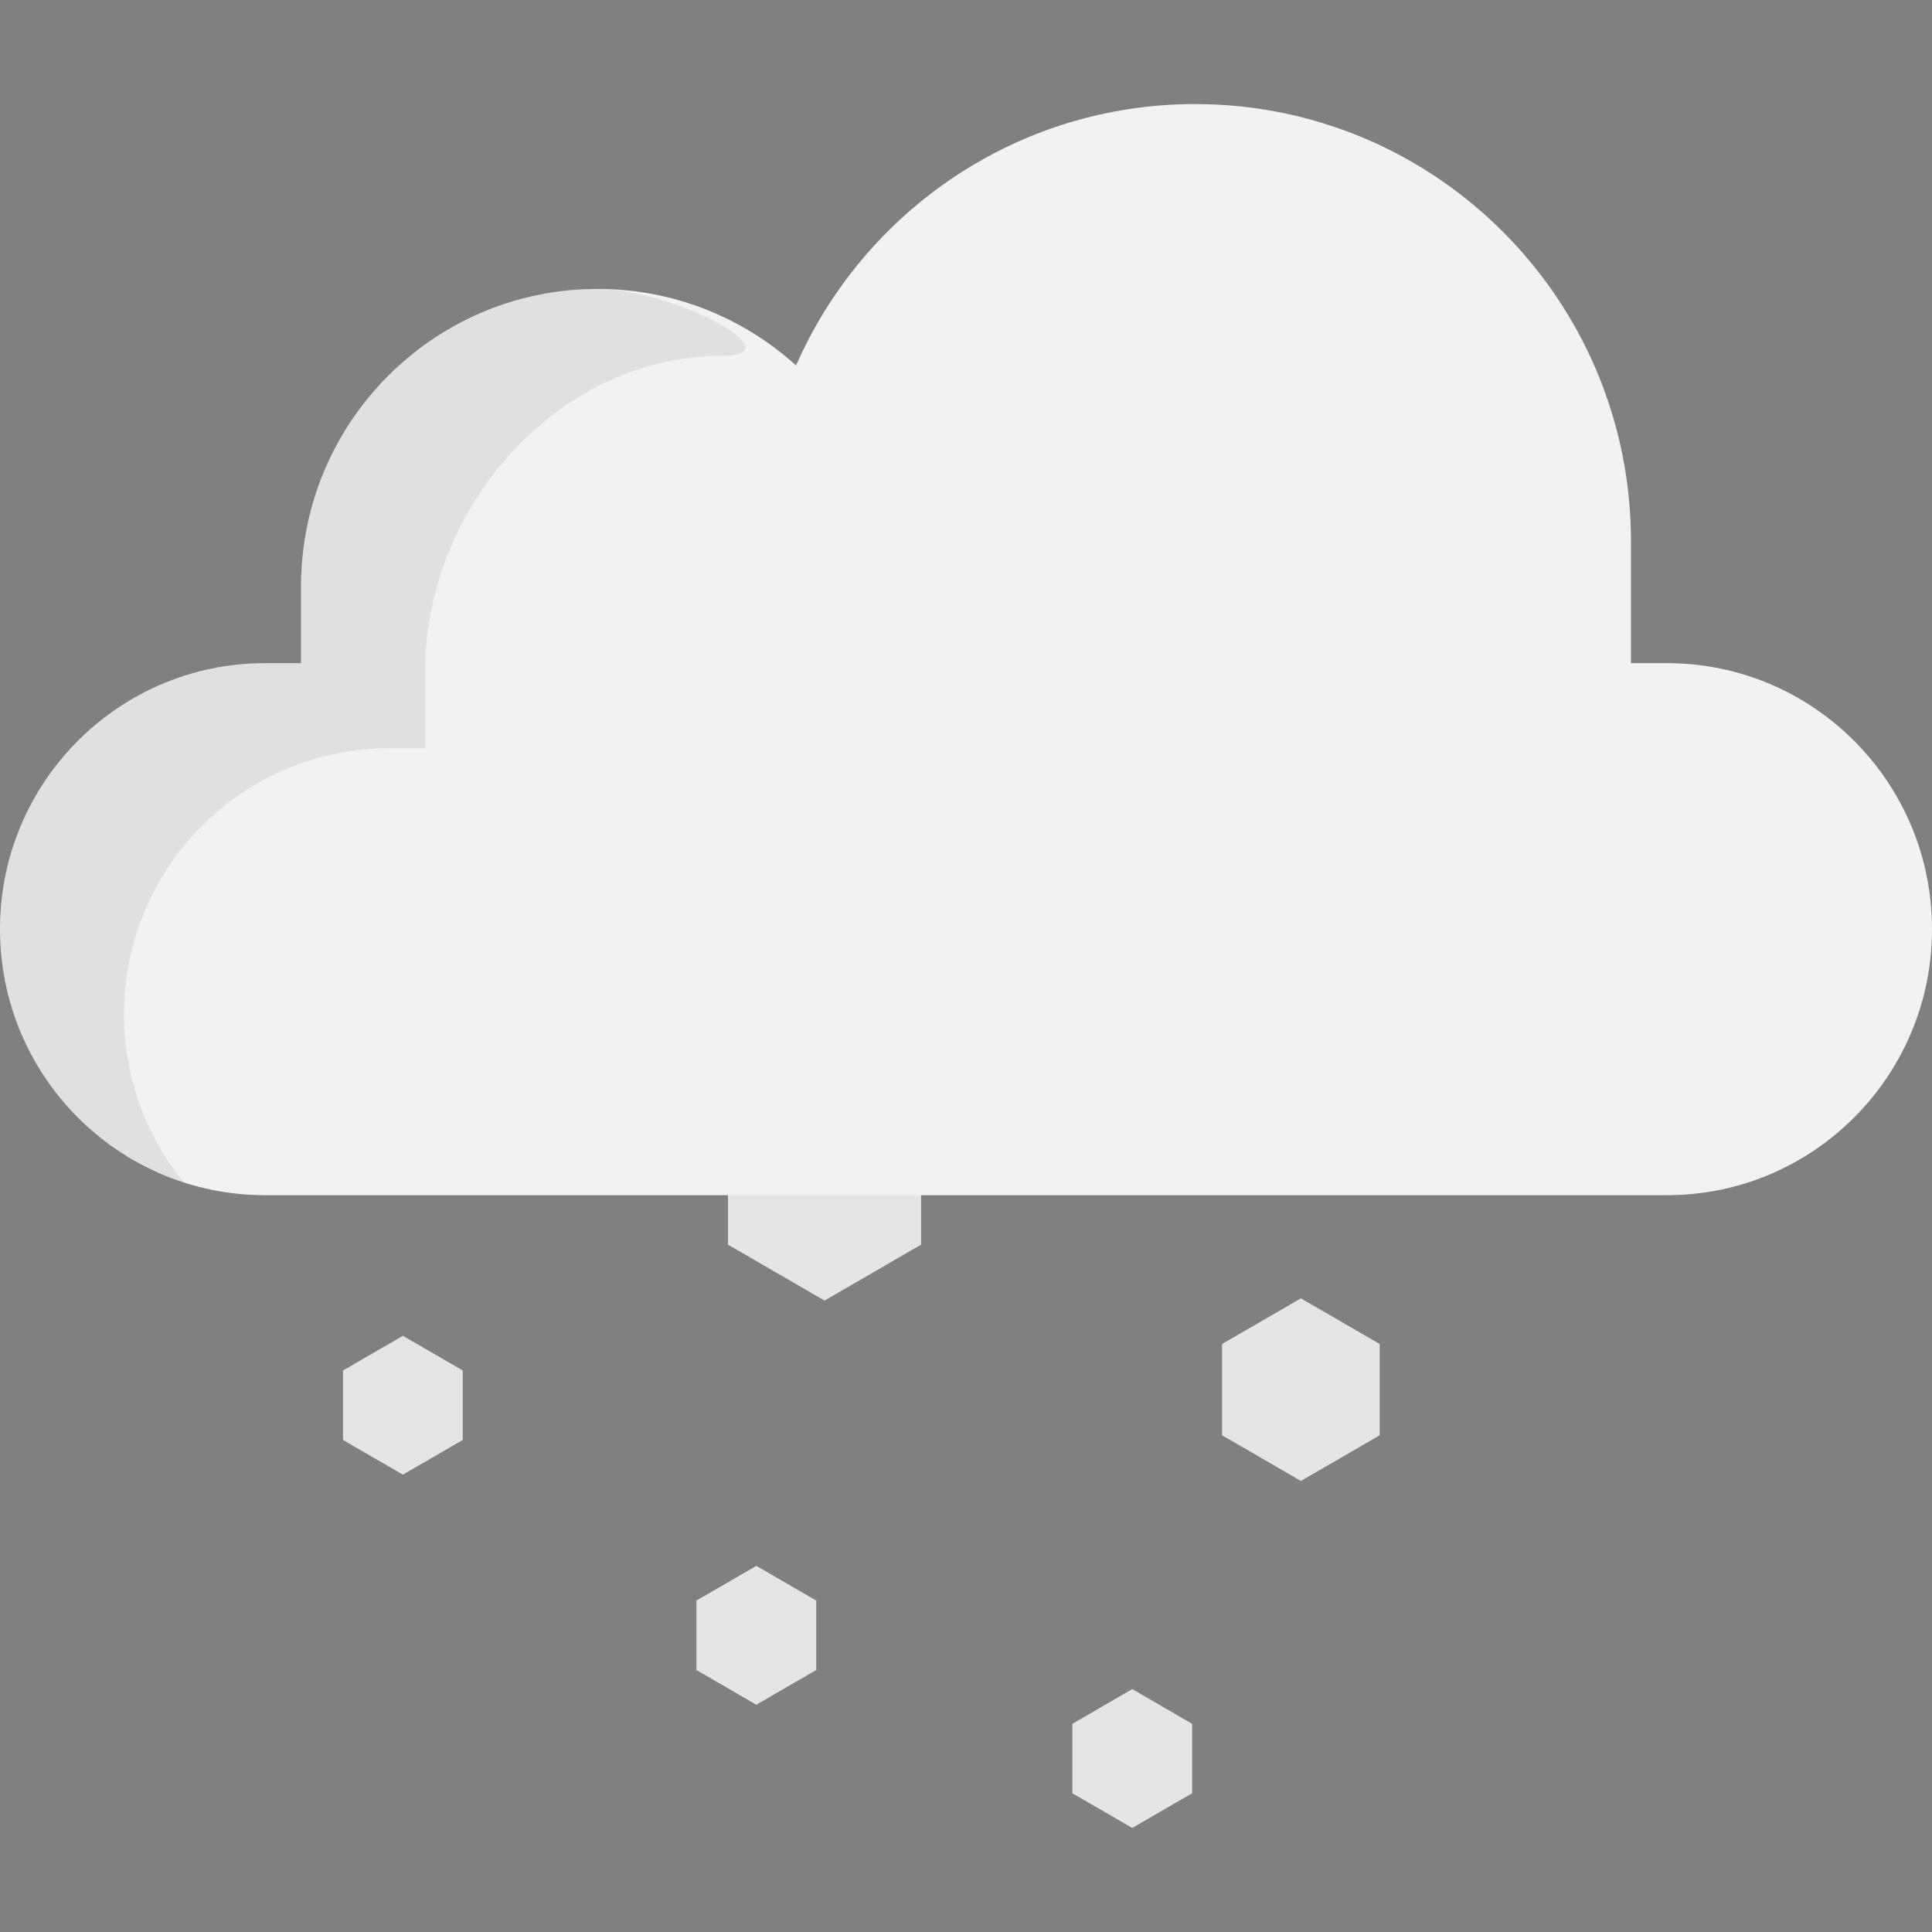 <?xml version="1.0" encoding="iso-8859-1"?>
<!-- Generator: Adobe Illustrator 19.0.0, SVG Export Plug-In . SVG Version: 6.00 Build 0)  -->
<svg version="1.1" id="Layer_1" xmlns="http://www.w3.org/2000/svg" xmlns:xlink="http://www.w3.org/1999/xlink" x="0px" y="0px"
	 viewBox="0 0 511.999 511.999" style="enable-background:new 0 0 511.999 511.999;" xml:space="preserve">
<rect x="0" y="0" width="511.999" height="511.999" fill="#808080" stroke="none"/>
<polygon style="fill:#E4E6E5;" points="244.093,329.846 218.51,344.667 192.929,329.846 192.929,300.201 218.51,285.379 
	244.093,300.201 "/>
<path style="fill:#F1F2F2;" d="M441.749,175.743h-9.525v-32.261c0-64.013-51.711-115.904-115.498-115.904
	c-47.257,0-87.875,28.483-105.76,69.271c-13.928-12.605-32.37-20.281-52.602-20.281c-43.403,0-78.587,35.308-78.587,78.863v20.313
	h-9.525C31.454,175.743,0,207.305,0,246.241c0,38.935,31.454,70.498,70.251,70.498h371.498c38.798,0,70.251-31.563,70.251-70.498
	C512,207.305,480.546,175.743,441.749,175.743z"/>
<g>
	<polygon style="fill:#E4E6E5;" points="365.628,380.365 344.748,392.463 323.869,380.365 323.869,356.172 344.748,344.074 
		365.628,356.172 	"/>
	<polygon style="fill:#E4E6E5;" points="216.31,442.566 200.433,451.763 184.558,442.566 184.558,424.168 200.433,414.971 
		216.31,424.168 	"/>
	<polygon style="fill:#E4E6E5;" points="315.931,475.223 300.056,484.421 284.18,475.223 284.18,456.827 300.056,447.631 
		315.931,456.827 	"/>
	<polygon style="fill:#E4E6E5;" points="122.642,381.597 106.767,390.794 90.89,381.597 90.89,363.2 106.767,354.003 122.642,363.2 
			"/>
</g>
<g style="opacity:0.1;">
	<path style="fill:#414042;" d="M32.876,268.786c0-38.936,31.454-70.499,70.251-70.499h9.526v-20.313
		c0-43.554,35.183-83.659,78.586-83.659c20.232,0-12.643-17.748-32.876-17.748c-43.403,0-78.587,35.308-78.587,78.863v20.313h-9.525
		C31.454,175.743,0,207.305,0,246.241c0,31.387,20.444,57.97,48.695,67.102C38.811,301.199,32.876,285.689,32.876,268.786z"/>
</g>
<g>
</g>
<g>
</g>
<g>
</g>
<g>
</g>
<g>
</g>
<g>
</g>
<g>
</g>
<g>
</g>
<g>
</g>
<g>
</g>
<g>
</g>
<g>
</g>
<g>
</g>
<g>
</g>
<g>
</g>
</svg>
